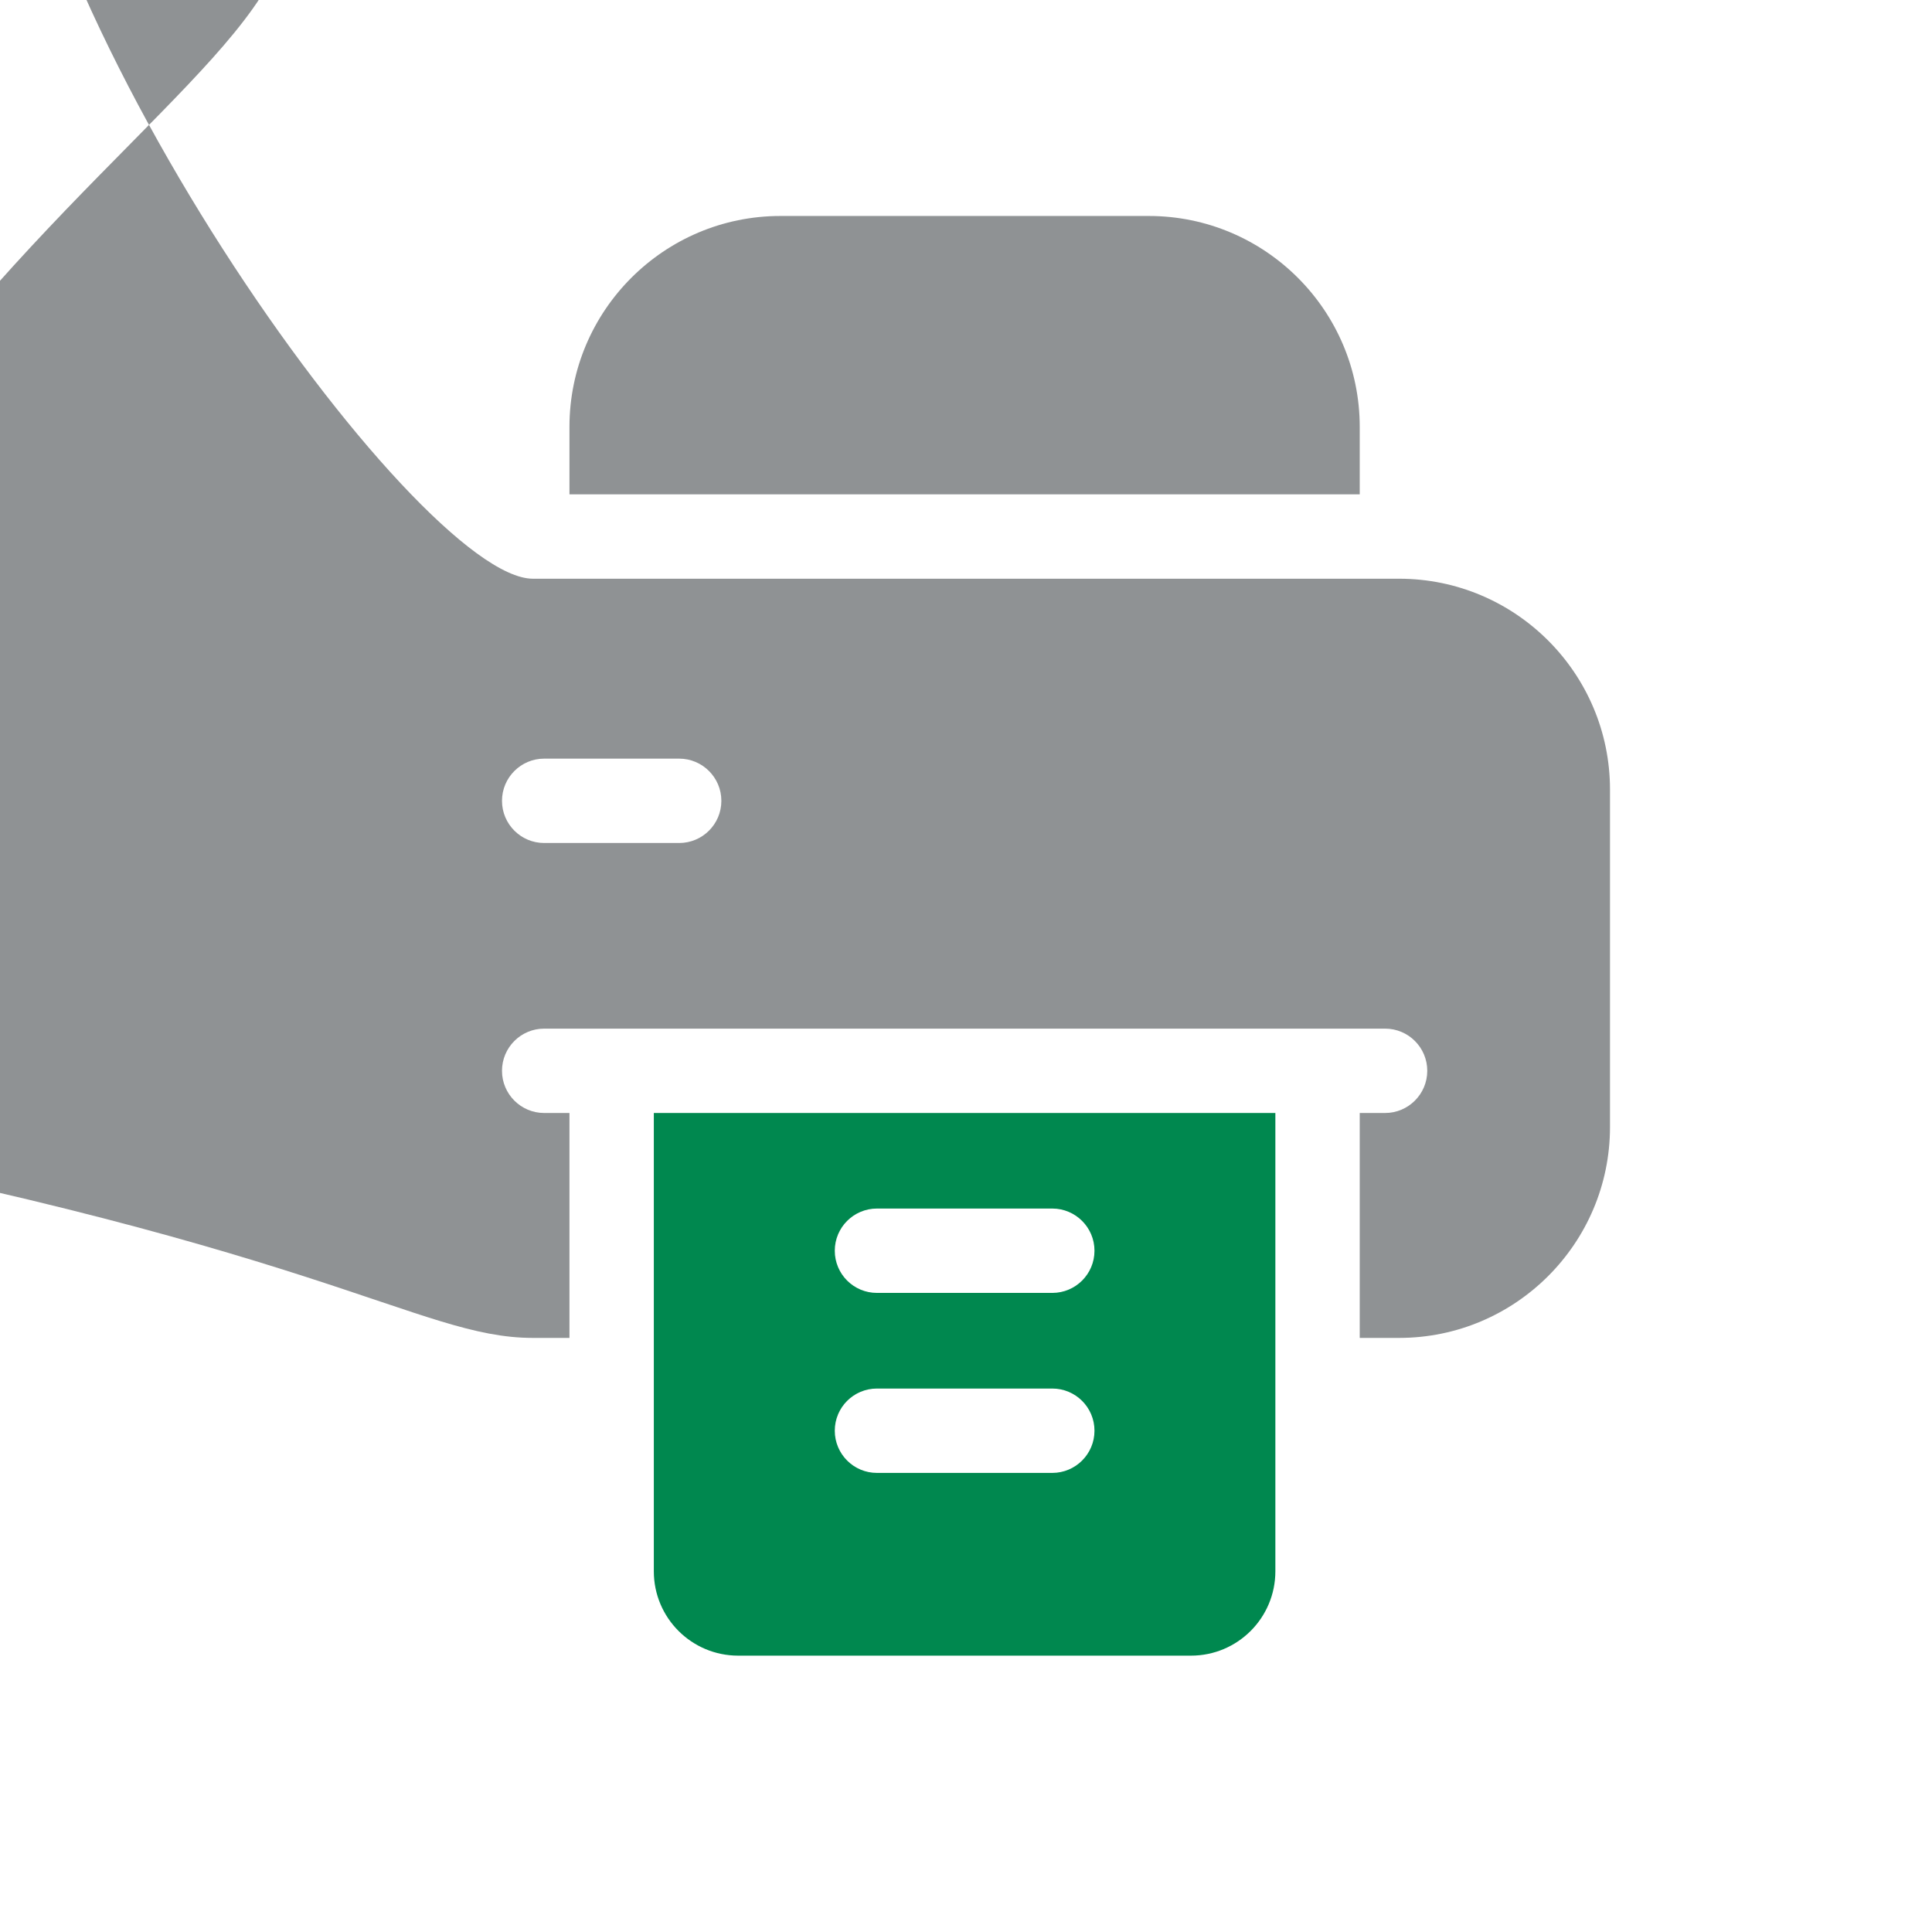 <svg width="24" height="24" viewBox="0 0 24 24" fill="none" xmlns="http://www.w3.org/2000/svg">
<path d="M16.891 6.141V5.303C16.891 3.858 15.716 2.683 14.271 2.683H9.694C8.25 2.683 7.074 3.858 7.074 5.303V6.141H16.891Z" fill="#8F9294"></path>
<path d="M8.122 13.826V18.087V18.995V19.519C8.122 20.098 8.591 20.567 9.17 20.567H14.795C15.374 20.567 15.843 20.098 15.843 19.519V18.995V18.087V13.826H8.122ZM13.072 18.297H10.894C10.604 18.297 10.37 18.062 10.37 17.773C10.37 17.483 10.604 17.249 10.894 17.249H13.072C13.361 17.249 13.596 17.483 13.596 17.773C13.596 18.062 13.361 18.297 13.072 18.297ZM13.072 16.061H10.894C10.604 16.061 10.37 15.827 10.37 15.537C10.37 15.248 10.604 15.013 10.894 15.013H13.072C13.361 15.013 13.596 15.248 13.596 15.537C13.596 15.827 13.361 16.061 13.072 16.061Z" fill="#00884F"></path>
<path d="M17.38 7.189H6.62C5.176 7.189 gap-4 8.364 gap-4 9.809V14C4 15.445 5.176 16.62 6.62 16.62H7.074V13.826H6.76C6.471 13.826 6.236 13.591 6.236 13.302C6.236 13.012 6.471 12.778 6.76 12.778H7.598H16.367H17.206C17.495 12.778 17.73 13.012 17.73 13.302C17.73 13.591 17.495 13.826 17.206 13.826H16.891V16.62H17.38C18.825 16.62 20 15.445 20 14V9.809C20 8.364 18.825 7.189 17.38 7.189ZM8.437 10.472H6.76C6.471 10.472 6.236 10.238 6.236 9.948C6.236 9.659 6.471 9.424 6.76 9.424H8.437C8.726 9.424 8.961 9.659 8.961 9.948C8.961 10.238 8.726 10.472 8.437 10.472Z" fill="#8F9294"></path>
</svg>
